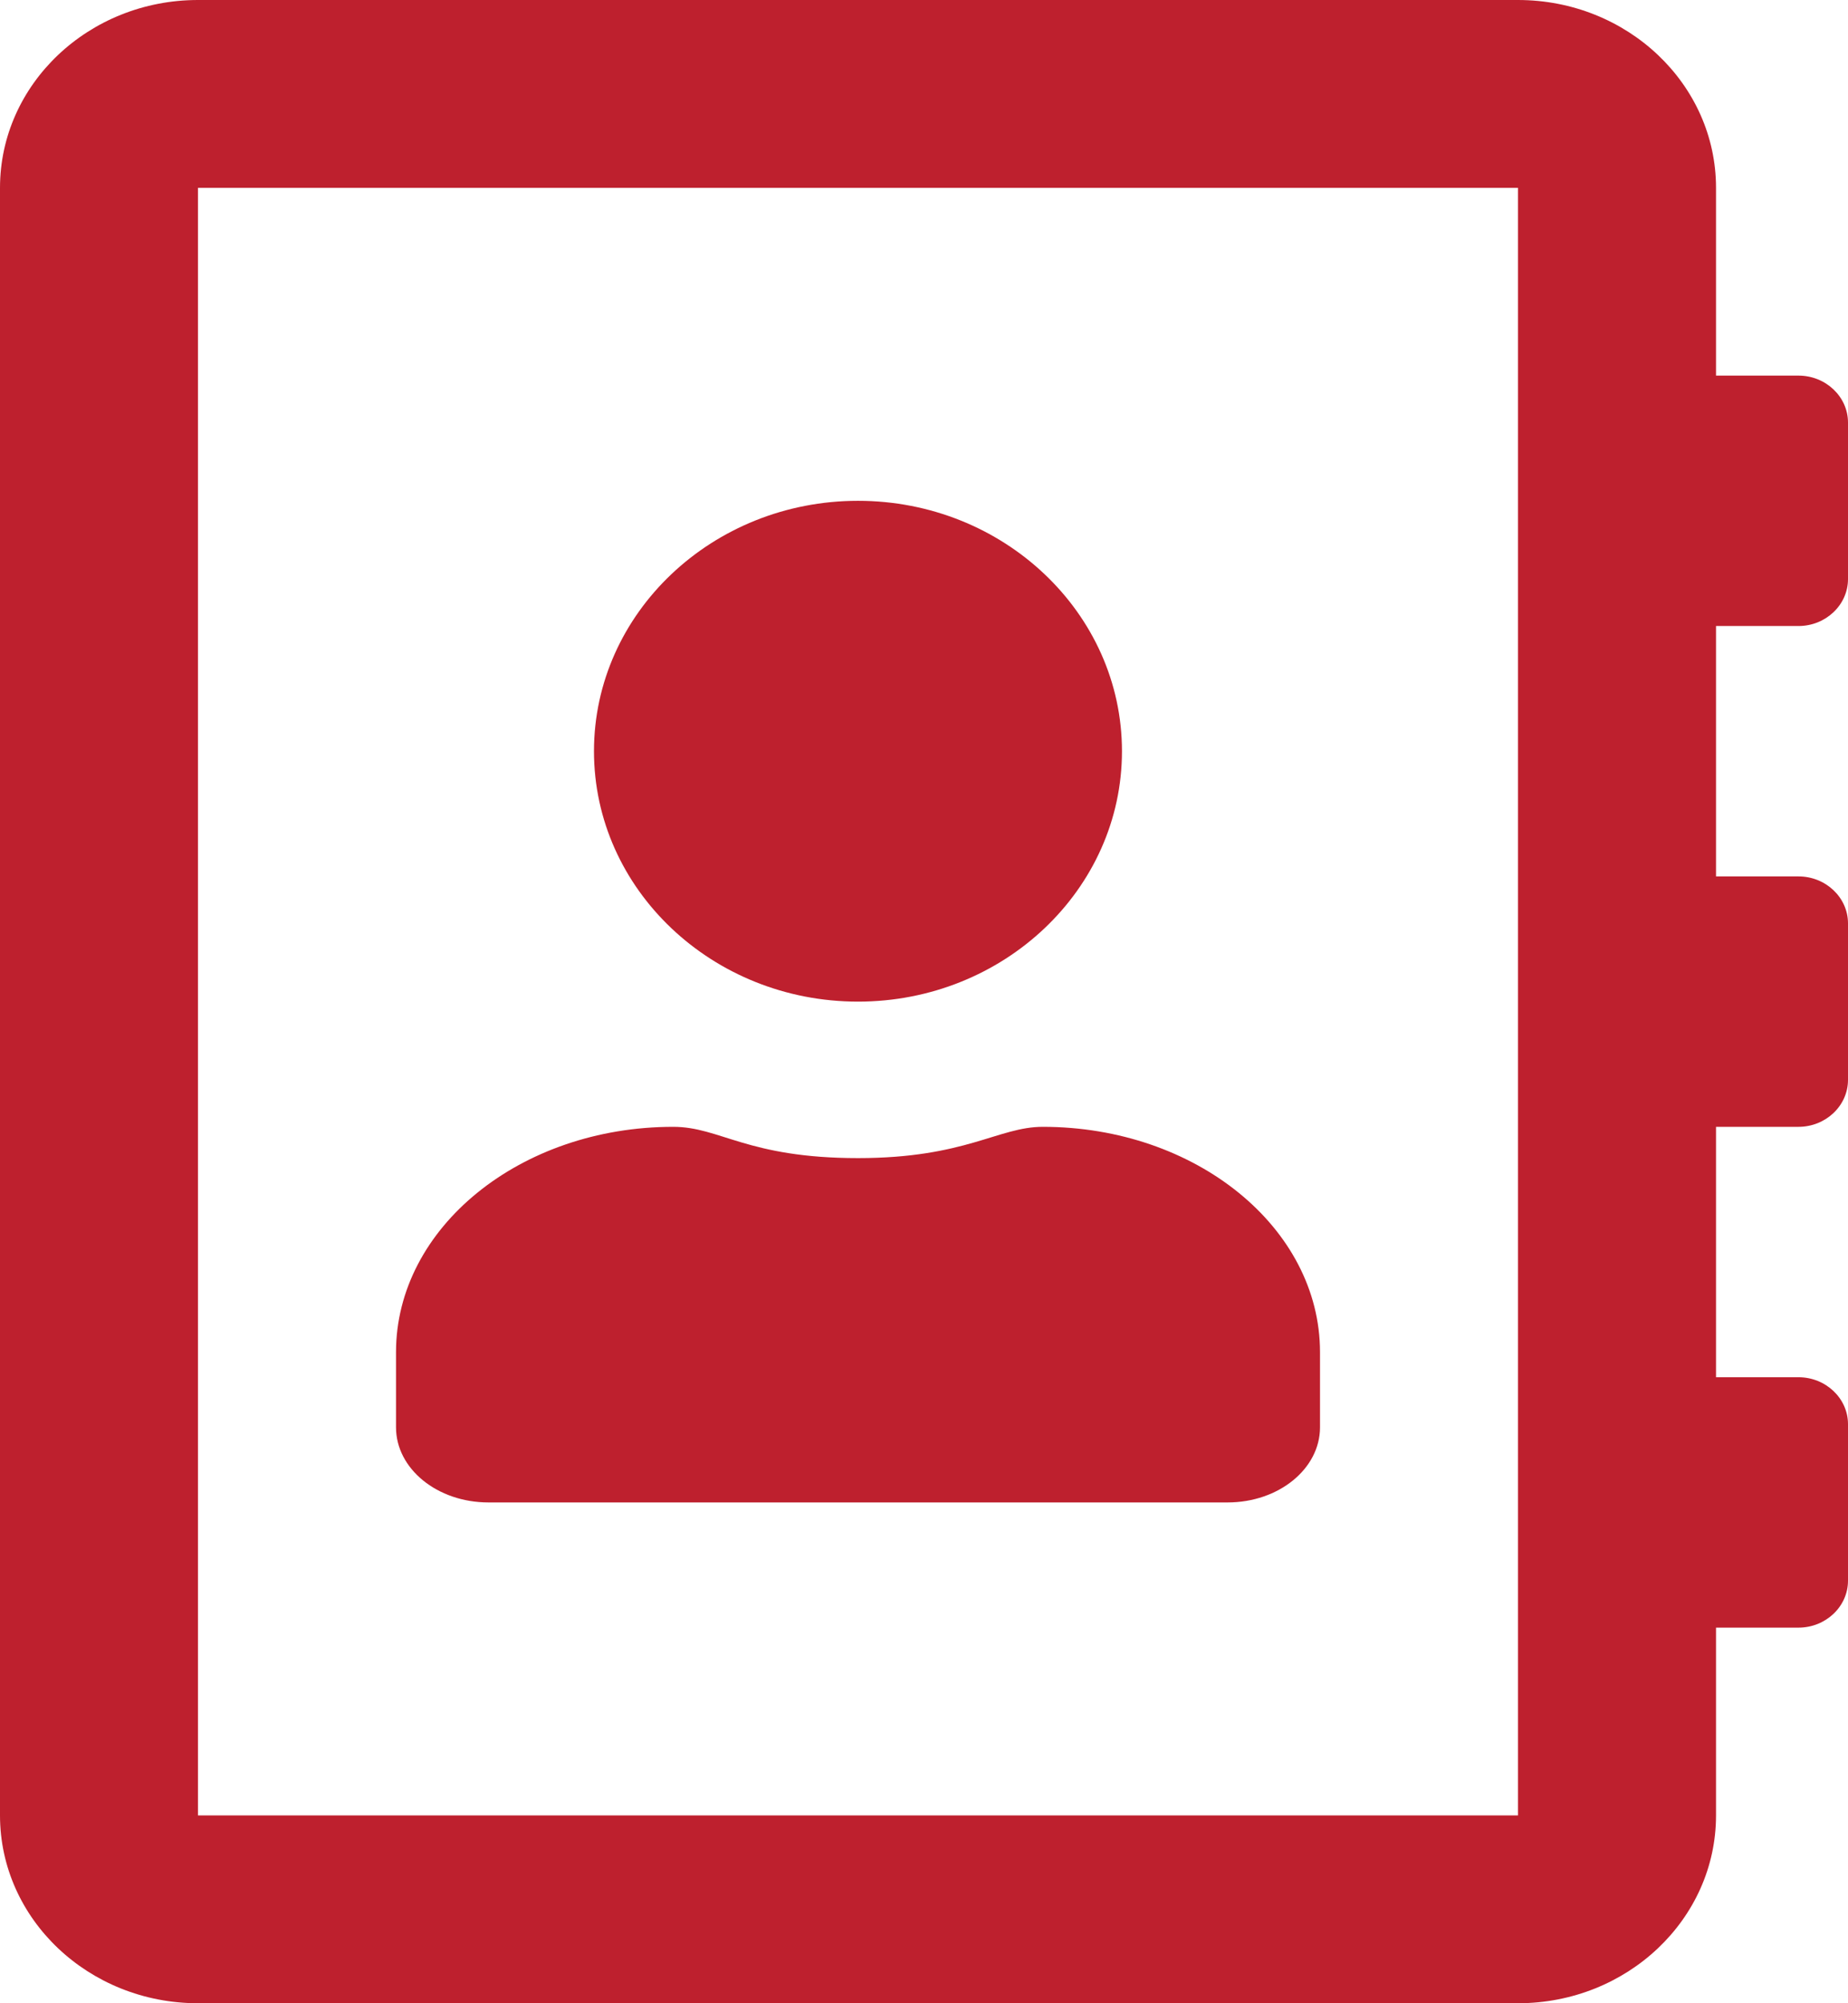 <svg width="24" height="26" viewBox="0 0 24 26" fill="none" xmlns="http://www.w3.org/2000/svg">
<path d="M23.357 8.125C23.711 8.125 24 7.851 24 7.516V5.484C24 5.149 23.711 4.875 23.357 4.875H22.286V2.438C22.286 1.092 21.134 0 19.714 0H2.571C1.152 0 0 1.092 0 2.438V23.562C0 24.908 1.152 26 2.571 26H19.714C21.134 26 22.286 24.908 22.286 23.562V21.125H23.357C23.711 21.125 24 20.851 24 20.516V18.484C24 18.149 23.711 17.875 23.357 17.875H22.286V14.625H23.357C23.711 14.625 24 14.351 24 14.016V11.984C24 11.649 23.711 11.375 23.357 11.375H22.286V8.125H23.357ZM19.714 23.562H2.571V2.438H19.714V23.562ZM11.143 13C13.034 13 14.571 11.543 14.571 9.75C14.571 7.957 13.034 6.5 11.143 6.5C9.252 6.5 7.714 7.957 7.714 9.75C7.714 11.543 9.252 13 11.143 13ZM6.343 19.5H15.943C16.607 19.5 17.143 19.063 17.143 18.525V17.55C17.143 15.935 15.53 14.625 13.543 14.625C12.964 14.625 12.541 15.031 11.143 15.031C9.702 15.031 9.354 14.625 8.743 14.625C6.755 14.625 5.143 15.935 5.143 17.55V18.525C5.143 19.063 5.679 19.5 6.343 19.5Z" fill="#BE202E"/>
</svg>
